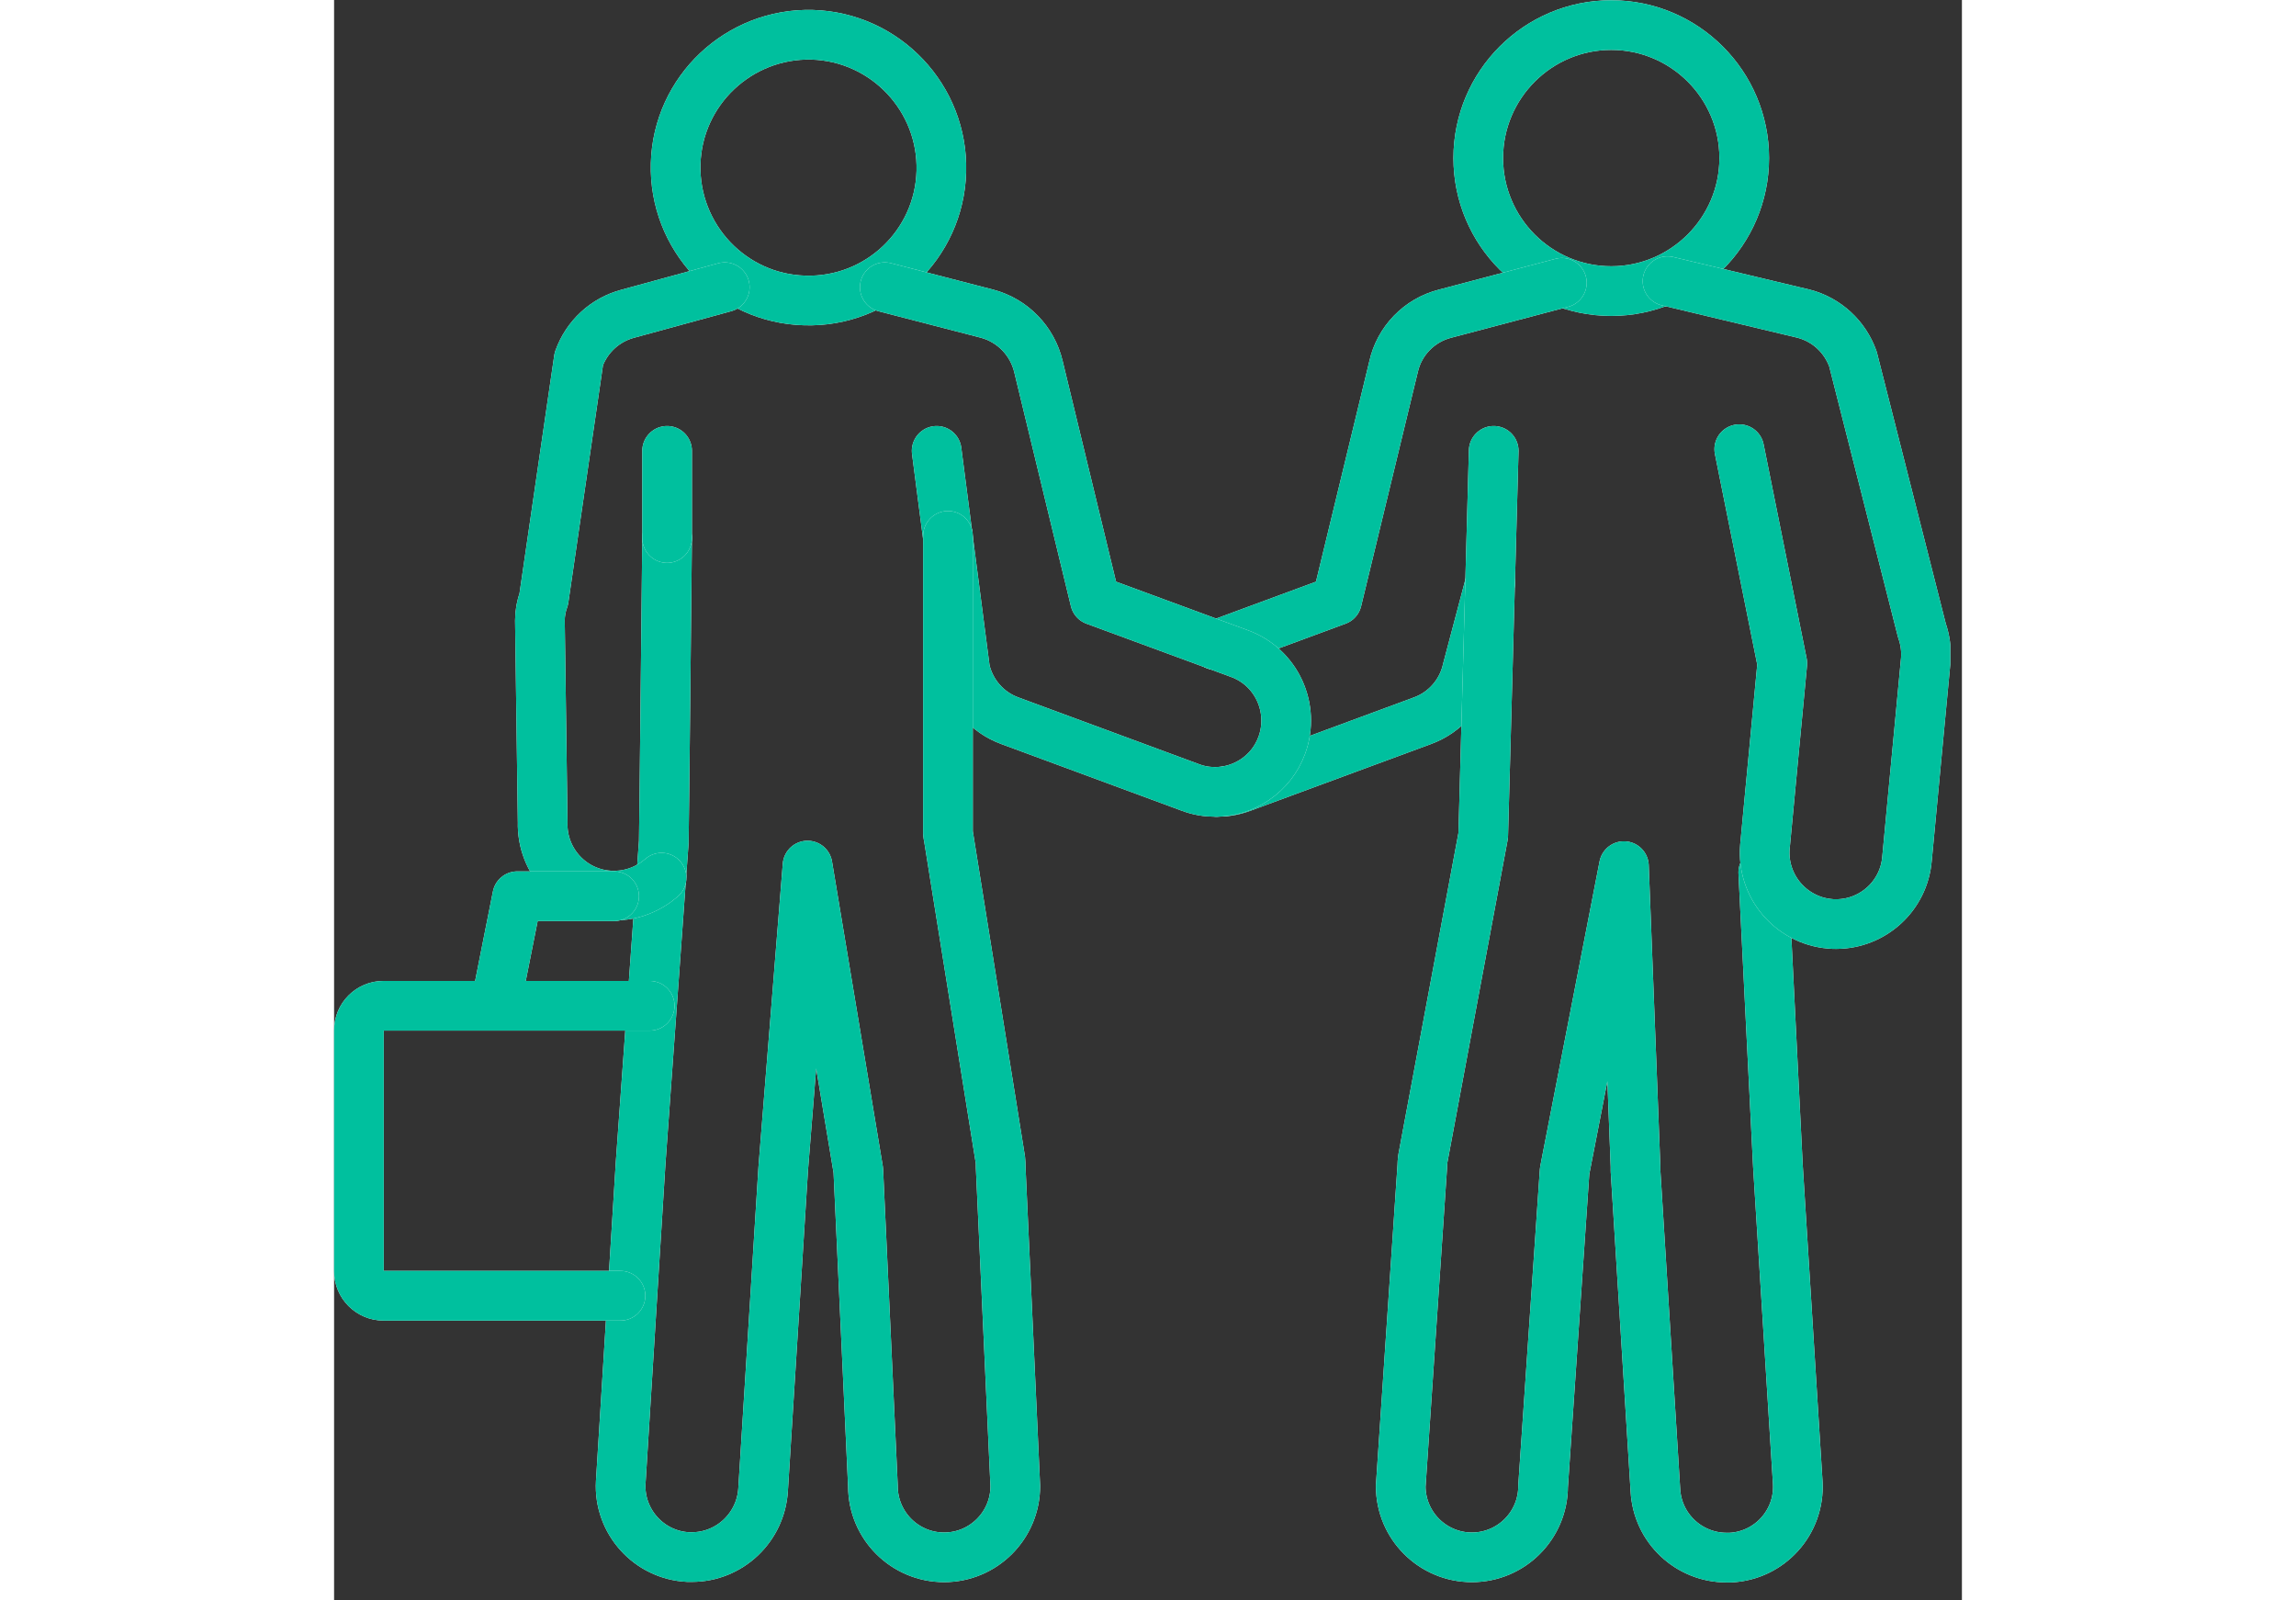 <svg width="66" height="46" viewBox="0 0 59 58" fill="none" xmlns="http://www.w3.org/2000/svg">
<rect x="0" y="0" width="59" height="58" fill="#333333" stroke="none"/>
<g clip-path="url(#clip0_9678_77506)">
<path d="M46.29 10.549C43.63 10.549 41.47 8.389 41.47 5.729C41.47 3.069 43.63 0.909 46.29 0.909C48.95 0.909 51.11 3.069 51.11 5.729C51.11 8.389 48.94 10.549 46.29 10.549Z" stroke="white" stroke-width="1.8" stroke-miterlimit="10" stroke-linecap="round" stroke-linejoin="round"/>
<path d="M46.29 10.549C43.63 10.549 41.47 8.389 41.47 5.729C41.47 3.069 43.63 0.909 46.29 0.909C48.95 0.909 51.11 3.069 51.11 5.729C51.11 8.389 48.94 10.549 46.29 10.549Z" stroke="#00C09E" stroke-width="1.8" stroke-miterlimit="10" stroke-linecap="round" stroke-linejoin="round"/>
<path d="M31.96 23.38L36.35 21.759L38.4 13.29C38.61 12.35 39.33 11.61 40.26 11.37L44.5 10.249" stroke="white" stroke-width="1.8" stroke-miterlimit="10" stroke-linecap="round" stroke-linejoin="round"/>
<path d="M31.96 23.38L36.35 21.759L38.4 13.29C38.61 12.35 39.33 11.61 40.26 11.37L44.5 10.249" stroke="#00C09E" stroke-width="1.8" stroke-miterlimit="10" stroke-linecap="round" stroke-linejoin="round"/>
<path d="M41.9 21.129L41.07 24.269C40.88 25.119 40.27 25.819 39.45 26.119L32.9 28.539C32.6 28.649 32.3 28.699 32.01 28.699" stroke="white" stroke-width="1.8" stroke-miterlimit="10" stroke-linecap="round" stroke-linejoin="round"/>
<path d="M41.9 21.129L41.07 24.269C40.88 25.119 40.27 25.819 39.45 26.119L32.9 28.539C32.6 28.649 32.3 28.699 32.01 28.699" stroke="#00C09E" stroke-width="1.8" stroke-miterlimit="10" stroke-linecap="round" stroke-linejoin="round"/>
<path d="M42.03 16.339C42.03 16.339 41.65 30.249 41.65 30.279L39.46 41.999C39.45 42.099 39.44 42.199 39.44 42.289L38.66 53.859C38.66 55.289 39.82 56.439 41.24 56.439C42.67 56.439 43.82 55.279 43.82 53.859L44.6 42.439L46.75 31.389L47.17 42.279C47.17 42.329 47.17 42.379 47.17 42.429L47.89 53.999C47.96 55.379 49.1 56.449 50.47 56.449C50.52 56.449 50.56 56.449 50.61 56.449C52.04 56.379 53.13 55.159 53.05 53.739L52.33 42.239L51.8 31.619" stroke="white" stroke-width="1.8" stroke-miterlimit="10" stroke-linecap="round" stroke-linejoin="round"/>
<path d="M42.03 16.339C42.03 16.339 41.65 30.249 41.65 30.279L39.46 41.999C39.45 42.099 39.44 42.199 39.44 42.289L38.66 53.859C38.66 55.289 39.82 56.439 41.24 56.439C42.67 56.439 43.82 55.279 43.82 53.859L44.6 42.439L46.75 31.389L47.17 42.279C47.17 42.329 47.17 42.379 47.17 42.429L47.89 53.999C47.96 55.379 49.1 56.449 50.47 56.449C50.52 56.449 50.56 56.449 50.61 56.449C52.04 56.379 53.13 55.159 53.05 53.739L52.33 42.239L51.8 31.619" stroke="#00C09E" stroke-width="1.8" stroke-miterlimit="10" stroke-linecap="round" stroke-linejoin="round"/>
<path d="M48.33 10.19L53.27 11.37C54.1 11.589 54.76 12.2 55.05 13.009L57.55 22.849C57.67 23.189 57.72 23.559 57.69 23.919L57.01 31.119C56.9 32.469 55.77 33.489 54.44 33.489C54.37 33.489 54.3 33.489 54.22 33.48C52.8 33.359 51.74 32.109 51.86 30.689L52.49 24.04L50.93 16.279" stroke="white" stroke-width="1.8" stroke-miterlimit="10" stroke-linecap="round" stroke-linejoin="round"/>
<path d="M48.33 10.19L53.27 11.37C54.1 11.589 54.76 12.2 55.05 13.009L57.55 22.849C57.67 23.189 57.72 23.559 57.69 23.919L57.01 31.119C56.9 32.469 55.77 33.489 54.44 33.489C54.37 33.489 54.3 33.489 54.22 33.48C52.8 33.359 51.74 32.109 51.86 30.689L52.49 24.04L50.93 16.279" stroke="#00C09E" stroke-width="1.8" stroke-miterlimit="10" stroke-linecap="round" stroke-linejoin="round"/>
<path d="M17.06 10.889C14.4 10.819 12.31 8.59 12.38 5.94C12.45 3.28 14.68 1.19 17.33 1.26C19.99 1.34 22.08 3.56 22.01 6.21C21.94 8.87 19.72 10.97 17.06 10.889Z" stroke="white" stroke-width="1.8" stroke-miterlimit="10" stroke-linecap="round" stroke-linejoin="round"/>
<path d="M17.06 10.889C14.4 10.819 12.31 8.59 12.38 5.94C12.45 3.28 14.68 1.19 17.33 1.26C19.99 1.34 22.08 3.56 22.01 6.21C21.94 8.87 19.72 10.97 17.06 10.889Z" stroke="#00C09E" stroke-width="1.8" stroke-miterlimit="10" stroke-linecap="round" stroke-linejoin="round"/>
<path d="M19.96 10.409L23.67 11.369C24.6 11.619 25.31 12.359 25.53 13.289L27.58 21.759L32.82 23.689C34.16 24.179 34.84 25.669 34.35 27.009C33.97 28.049 32.98 28.699 31.93 28.699C31.63 28.699 31.33 28.649 31.04 28.539L24.49 26.119C23.67 25.819 23.06 25.119 22.87 24.269L21.84 16.339" stroke="white" stroke-width="1.8" stroke-miterlimit="10" stroke-linecap="round" stroke-linejoin="round"/>
<path d="M19.96 10.409L23.67 11.369C24.6 11.619 25.31 12.359 25.53 13.289L27.58 21.759L32.82 23.689C34.16 24.179 34.84 25.669 34.35 27.009C33.97 28.049 32.98 28.699 31.93 28.699C31.63 28.699 31.33 28.649 31.04 28.539L24.49 26.119C23.67 25.819 23.06 25.119 22.87 24.269L21.84 16.339" stroke="#00C09E" stroke-width="1.8" stroke-miterlimit="10" stroke-linecap="round" stroke-linejoin="round"/>
<path d="M12.07 19.499C12.07 19.499 11.96 30.269 11.95 30.509L11.11 42.159L10.39 53.719C10.31 55.139 11.41 56.359 12.83 56.429C12.88 56.429 12.92 56.429 12.97 56.429C14.33 56.429 15.47 55.359 15.55 53.979L16.28 42.339L17.16 31.369L19 42.409L19.53 53.859C19.53 55.289 20.69 56.439 22.11 56.439C23.54 56.439 24.69 55.279 24.69 53.859L24.16 42.289C24.16 42.209 24.16 42.119 24.15 42.039L22.27 30.319C22.27 30.279 22.25 30.249 22.25 30.209V19.419" stroke="white" stroke-width="1.8" stroke-miterlimit="10" stroke-linecap="round" stroke-linejoin="round"/>
<path d="M12.07 19.499C12.07 19.499 11.96 30.269 11.95 30.509L11.11 42.159L10.39 53.719C10.31 55.139 11.41 56.359 12.83 56.429C12.88 56.429 12.92 56.429 12.97 56.429C14.33 56.429 15.47 55.359 15.55 53.979L16.28 42.339L17.16 31.369L19 42.409L19.53 53.859C19.53 55.289 20.69 56.439 22.11 56.439C23.54 56.439 24.69 55.279 24.69 53.859L24.16 42.289C24.16 42.209 24.16 42.119 24.15 42.039L22.27 30.319C22.27 30.279 22.25 30.249 22.25 30.209V19.419" stroke="#00C09E" stroke-width="1.8" stroke-miterlimit="10" stroke-linecap="round" stroke-linejoin="round"/>
<path d="M14.16 10.409L10.65 11.369C9.82 11.589 9.16 12.199 8.87 13.009L7.6 21.709C7.51 21.959 7.46 22.219 7.46 22.489L7.56 29.799C7.52 31.229 8.64 32.419 10.07 32.459C10.1 32.459 10.12 32.459 10.15 32.459C10.81 32.459 11.41 32.209 11.87 31.809" stroke="white" stroke-width="1.8" stroke-miterlimit="10" stroke-linecap="round" stroke-linejoin="round"/>
<path d="M14.16 10.409L10.65 11.369C9.82 11.589 9.16 12.199 8.87 13.009L7.6 21.709C7.51 21.959 7.46 22.219 7.46 22.489L7.56 29.799C7.52 31.229 8.64 32.419 10.07 32.459C10.1 32.459 10.12 32.459 10.15 32.459C10.81 32.459 11.41 32.209 11.87 31.809" stroke="#00C09E" stroke-width="1.8" stroke-miterlimit="10" stroke-linecap="round" stroke-linejoin="round"/>
<path d="M12.07 19.499V16.339" stroke="white" stroke-width="1.8" stroke-miterlimit="10" stroke-linecap="round" stroke-linejoin="round"/>
<path d="M12.07 19.499V16.339" stroke="#00C09E" stroke-width="1.8" stroke-miterlimit="10" stroke-linecap="round" stroke-linejoin="round"/>
<path d="M10.15 32.48H6.64L5.97 35.849" stroke="white" stroke-width="1.8" stroke-miterlimit="10" stroke-linecap="round" stroke-linejoin="round"/>
<path d="M10.15 32.48H6.64L5.97 35.849" stroke="#00C09E" stroke-width="1.8" stroke-miterlimit="10" stroke-linecap="round" stroke-linejoin="round"/>
<path d="M11.44 36.45H1.79C1.3 36.45 0.9 36.849 0.9 37.34V46.069C0.9 46.559 1.3 46.959 1.79 46.959H10.38" stroke="white" stroke-width="1.8" stroke-miterlimit="10" stroke-linecap="round" stroke-linejoin="round"/>
<path d="M11.44 36.45H1.79C1.3 36.45 0.9 36.849 0.9 37.34V46.069C0.9 46.559 1.3 46.959 1.79 46.959H10.38" stroke="#00C09E" stroke-width="1.8" stroke-miterlimit="10" stroke-linecap="round" stroke-linejoin="round"/>
</g>
<defs>
<clipPath id="clip0_9678_77506">
<rect width="58.58" height="57.32" fill="white" transform="translate(0 0.02)"/>
</clipPath>
</defs>
</svg>
